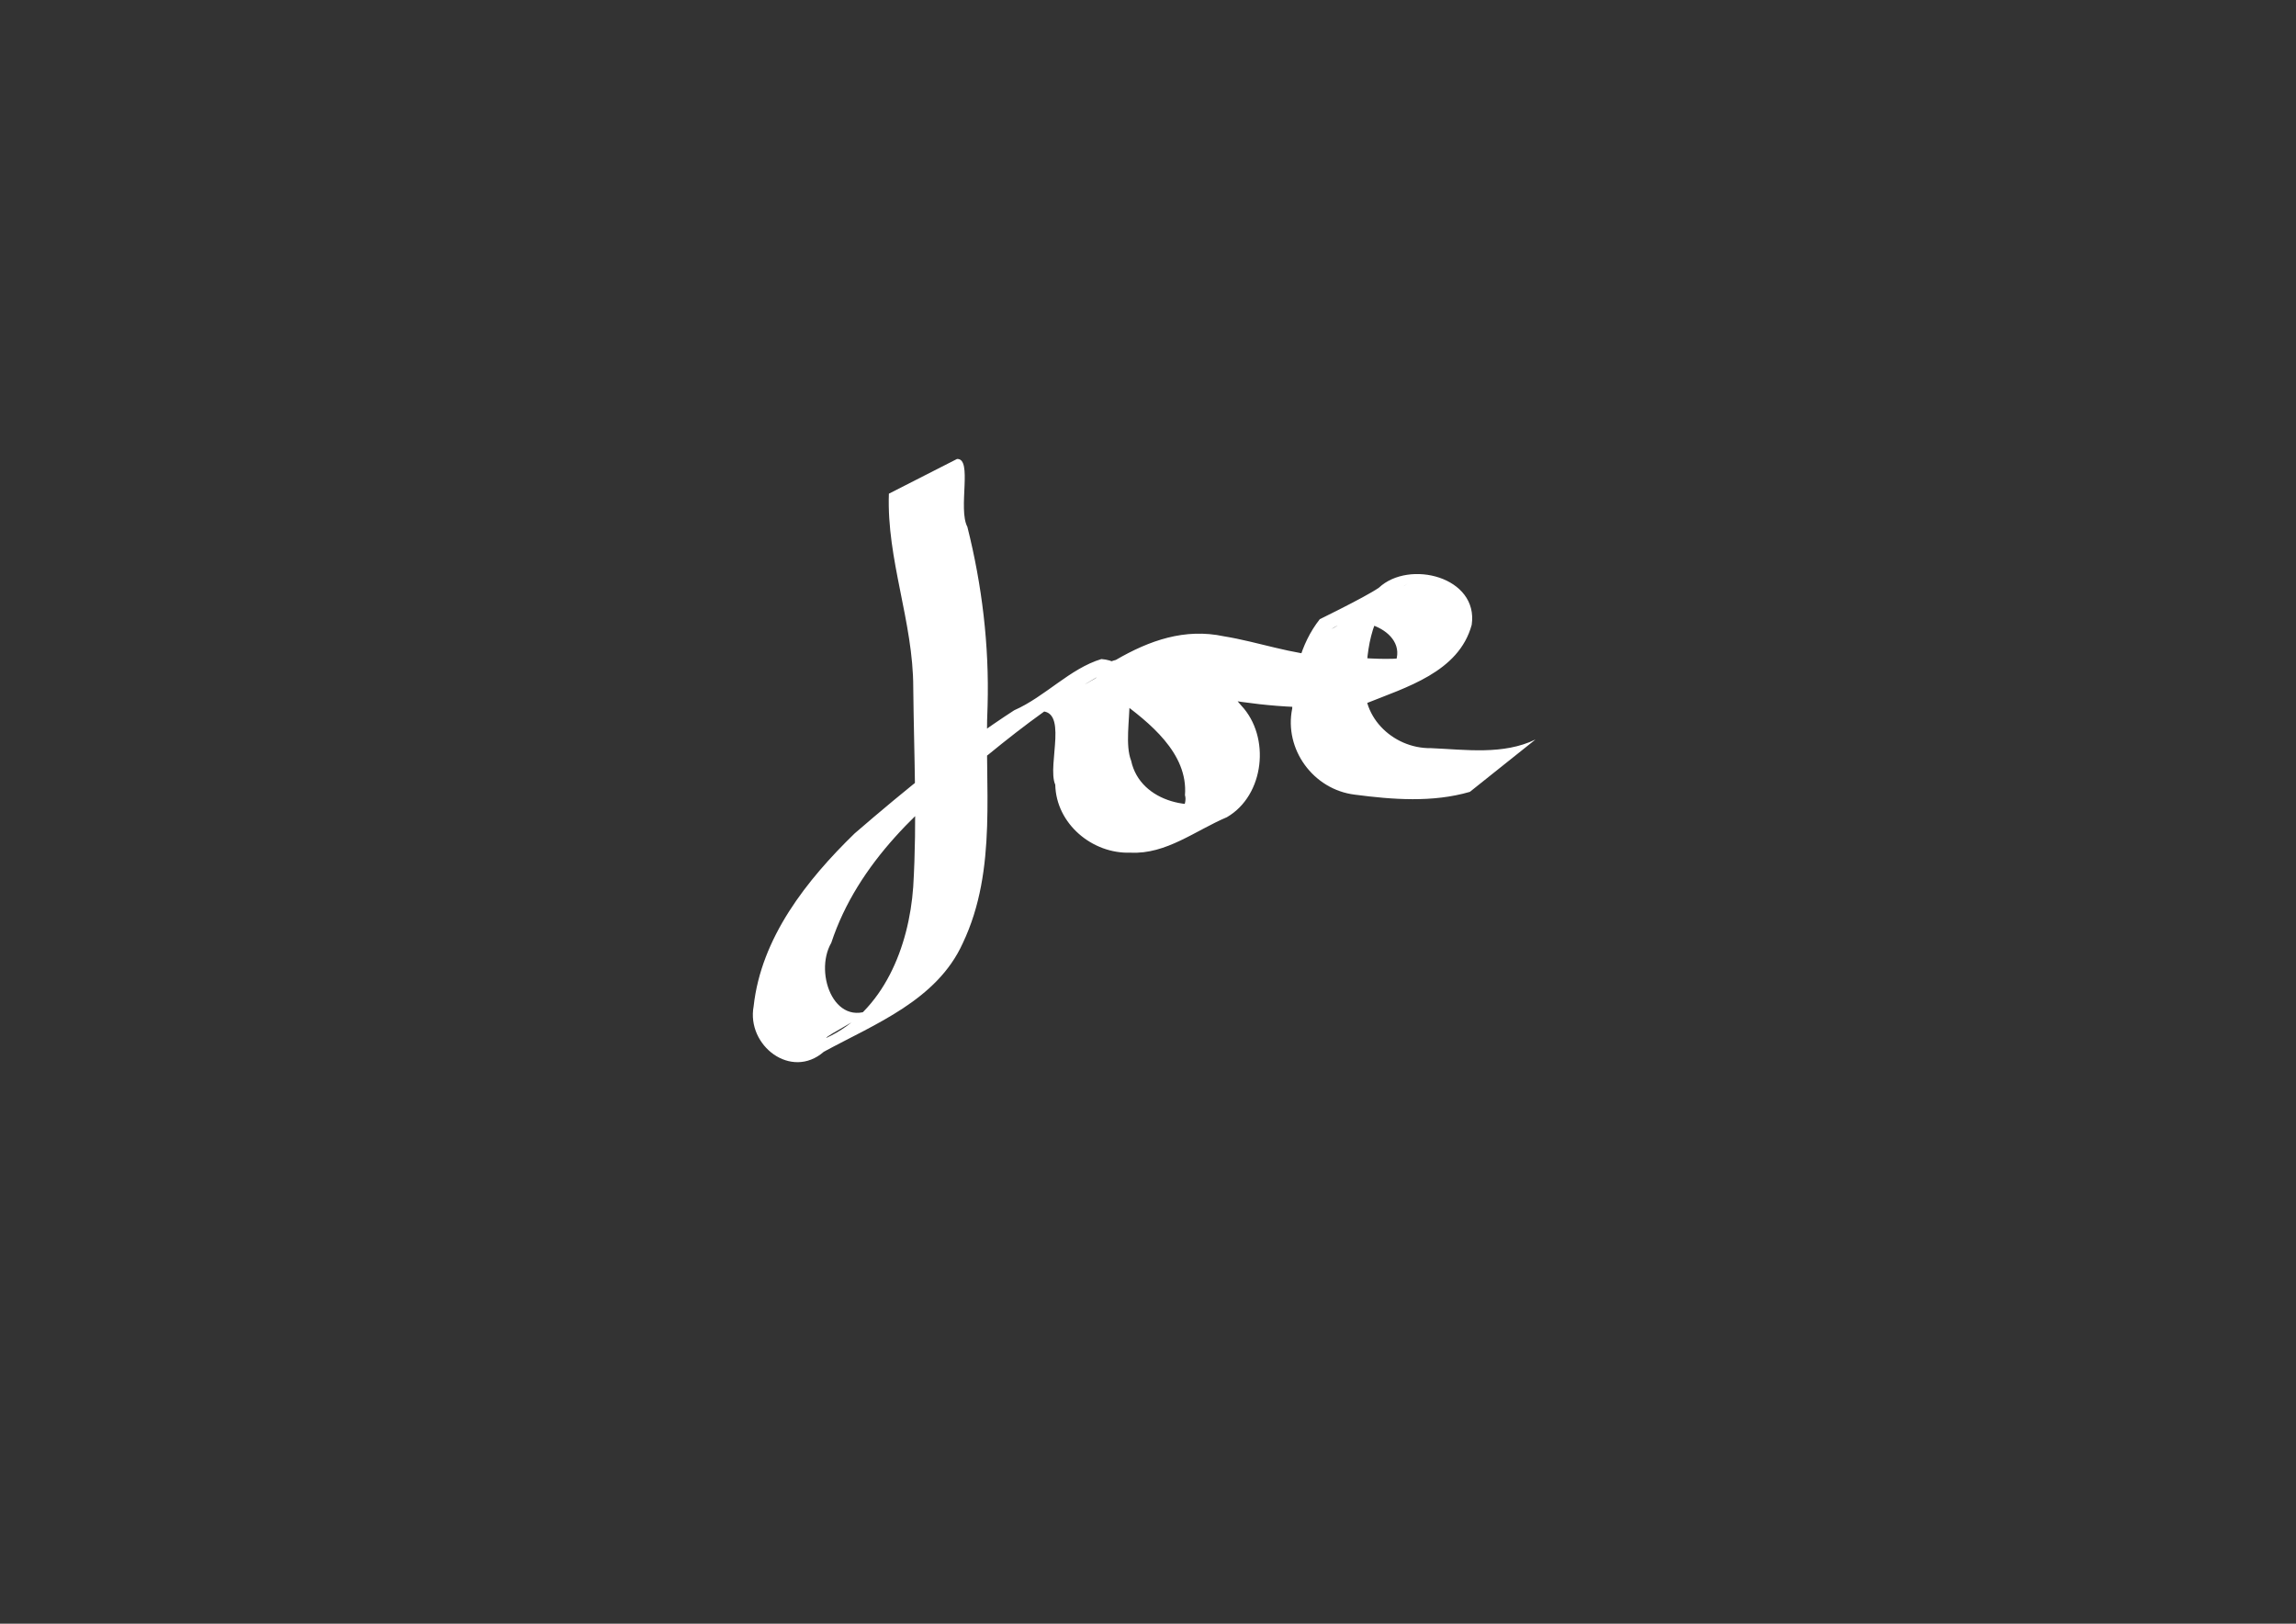 <?xml version="1.0" encoding="UTF-8" standalone="no"?>
<svg
   xmlns:dc="http://purl.org/dc/elements/1.1/"
   xmlns:cc="http://creativecommons.org/ns#"
   xmlns:rdf="http://www.w3.org/1999/02/22-rdf-syntax-ns#"
   xmlns:svg="http://www.w3.org/2000/svg"
   xmlns="http://www.w3.org/2000/svg"
   xmlns:sodipodi="http://sodipodi.sourceforge.net/DTD/sodipodi-0.dtd"
   xmlns:inkscape="http://www.inkscape.org/namespaces/inkscape"
   width="297mm"
   height="210mm"
   viewBox="0 0 297 210"
   version="1.1"
   id="svg8"
   inkscape:version="1.0.1 (3bc2e813f5, 2020-09-07)"
   sodipodi:docname="drawing.svg">
  <rect x="0" y="0" width="297" height="210" fill="#333333" stroke="none"/>
  <defs
     id="defs2" />
  <sodipodi:namedview
     id="base"
     pagecolor="#ffffff"
     bordercolor="#666666"
     borderopacity="1.0"
     inkscape:pageopacity="0.0"
     inkscape:pageshadow="2"
     inkscape:zoom="0.33557348"
     inkscape:cx="1241.8425"
     inkscape:cy="560"
     inkscape:document-units="mm"
     inkscape:current-layer="layer1"
     inkscape:document-rotation="0"
     showgrid="false"
     inkscape:window-width="1366"
     inkscape:window-height="705"
     inkscape:window-x="-8"
     inkscape:window-y="-8"
     inkscape:window-maximized="1" />
  <g
     inkscape:label="Layer 1"
     inkscape:groupmode="layer"
     id="layer1">
    <path
       id="path12"
       style="fill:#ffffff;stroke-width:0.265"
       d="m 114.982,63.848 c -0.308,8.523 3.155,16.573 3.152,25.076 0.088,8.587 0.513,17.199 -0.004,25.775 -0.543,7.709 -3.812,16.128 -11.26,19.549 0.009,-0.295 5.085,-2.858 6.583,-4.138 -5.299,3.481 -8.265,-4.134 -5.924,-8.168 3.431,-10.386 11.802,-17.989 20.319,-24.346 4.648,-3.809 9.477,-7.412 14.698,-10.399 -2.413,1.624 -7.435,3.913 -8.405,4.847 4.306,-0.765 1.237,6.899 2.363,9.448 0.116,5.06 4.792,8.966 9.735,8.786 4.611,0.24 8.417,-2.879 12.467,-4.587 4.871,-2.826 5.666,-10.382 1.868,-14.432 -2.746,-3.13 -7.4,-9.371 -11.583,-7.71 -1.629,1.862 -4.97,4.165 -6.044,5.304 5.149,-1.34 10.39,0.544 15.414,1.583 6.004,1 12.225,1.462 18.263,0.569 5.222,-2.11 12.081,-4.058 13.749,-10.192 0.913,-6.191 -8.076,-8.482 -12.011,-4.799 -1.845,1.276 -8.486,4.471 -7.643,4.073 -2.551,3.234 -3.478,7.419 -3.563,11.546 -1.081,5.273 2.735,10.49 8.09,11.142 4.906,0.644 10.082,1.04 14.89,-0.361 2.829,-2.257 5.657,-4.514 8.486,-6.77 -4.155,2.022 -9.035,1.308 -13.511,1.117 -5.017,0.085 -9.478,-4.325 -8.368,-9.427 0.086,-4.456 1.143,-9.414 5.325,-11.832 -3.21,2.068 -6.528,3.963 -9.838,5.865 3.467,-2.576 11.053,0.715 7.67,5.392 -2.648,2.732 3.283,-1.285 4.651,-1.744 1.985,-0.917 6.595,-3.773 1.958,-1.304 -4.53,2.412 -9.951,1.215 -14.892,1.154 -4.546,-0.234 -8.849,-1.846 -13.29,-2.568 -5.066,-1.079 -9.63,0.528 -13.983,3.053 -3.845,1.005 -2.966,4.452 0.36,5.174 3.963,2.899 9.008,6.894 8.579,12.322 0.772,2.461 -5.311,7.345 -1.008,4.198 1.727,-1.144 7.045,-4.194 6.813,-4.065 -4.392,2.332 -11.591,0.88 -12.767,-4.589 -1.562,-4.006 2.327,-12.664 -3.85,-13.15 -4.083,1.231 -7.272,4.865 -11.279,6.626 -7.299,4.733 -14.063,10.255 -20.642,15.929 -6.212,6.038 -12.084,13.467 -13.062,22.352 -0.943,5.074 4.853,9.562 9.078,5.883 6.646,-3.607 14.623,-6.671 17.964,-14.019 4.591,-9.627 2.758,-20.498 3.223,-30.775 0.216,-7.782 -0.719,-15.544 -2.614,-23.085 -1.25,-2.358 0.713,-8.899 -1.341,-8.79 -2.937,1.497 -5.874,2.993 -8.812,4.49 z" />
  </g>
</svg>
